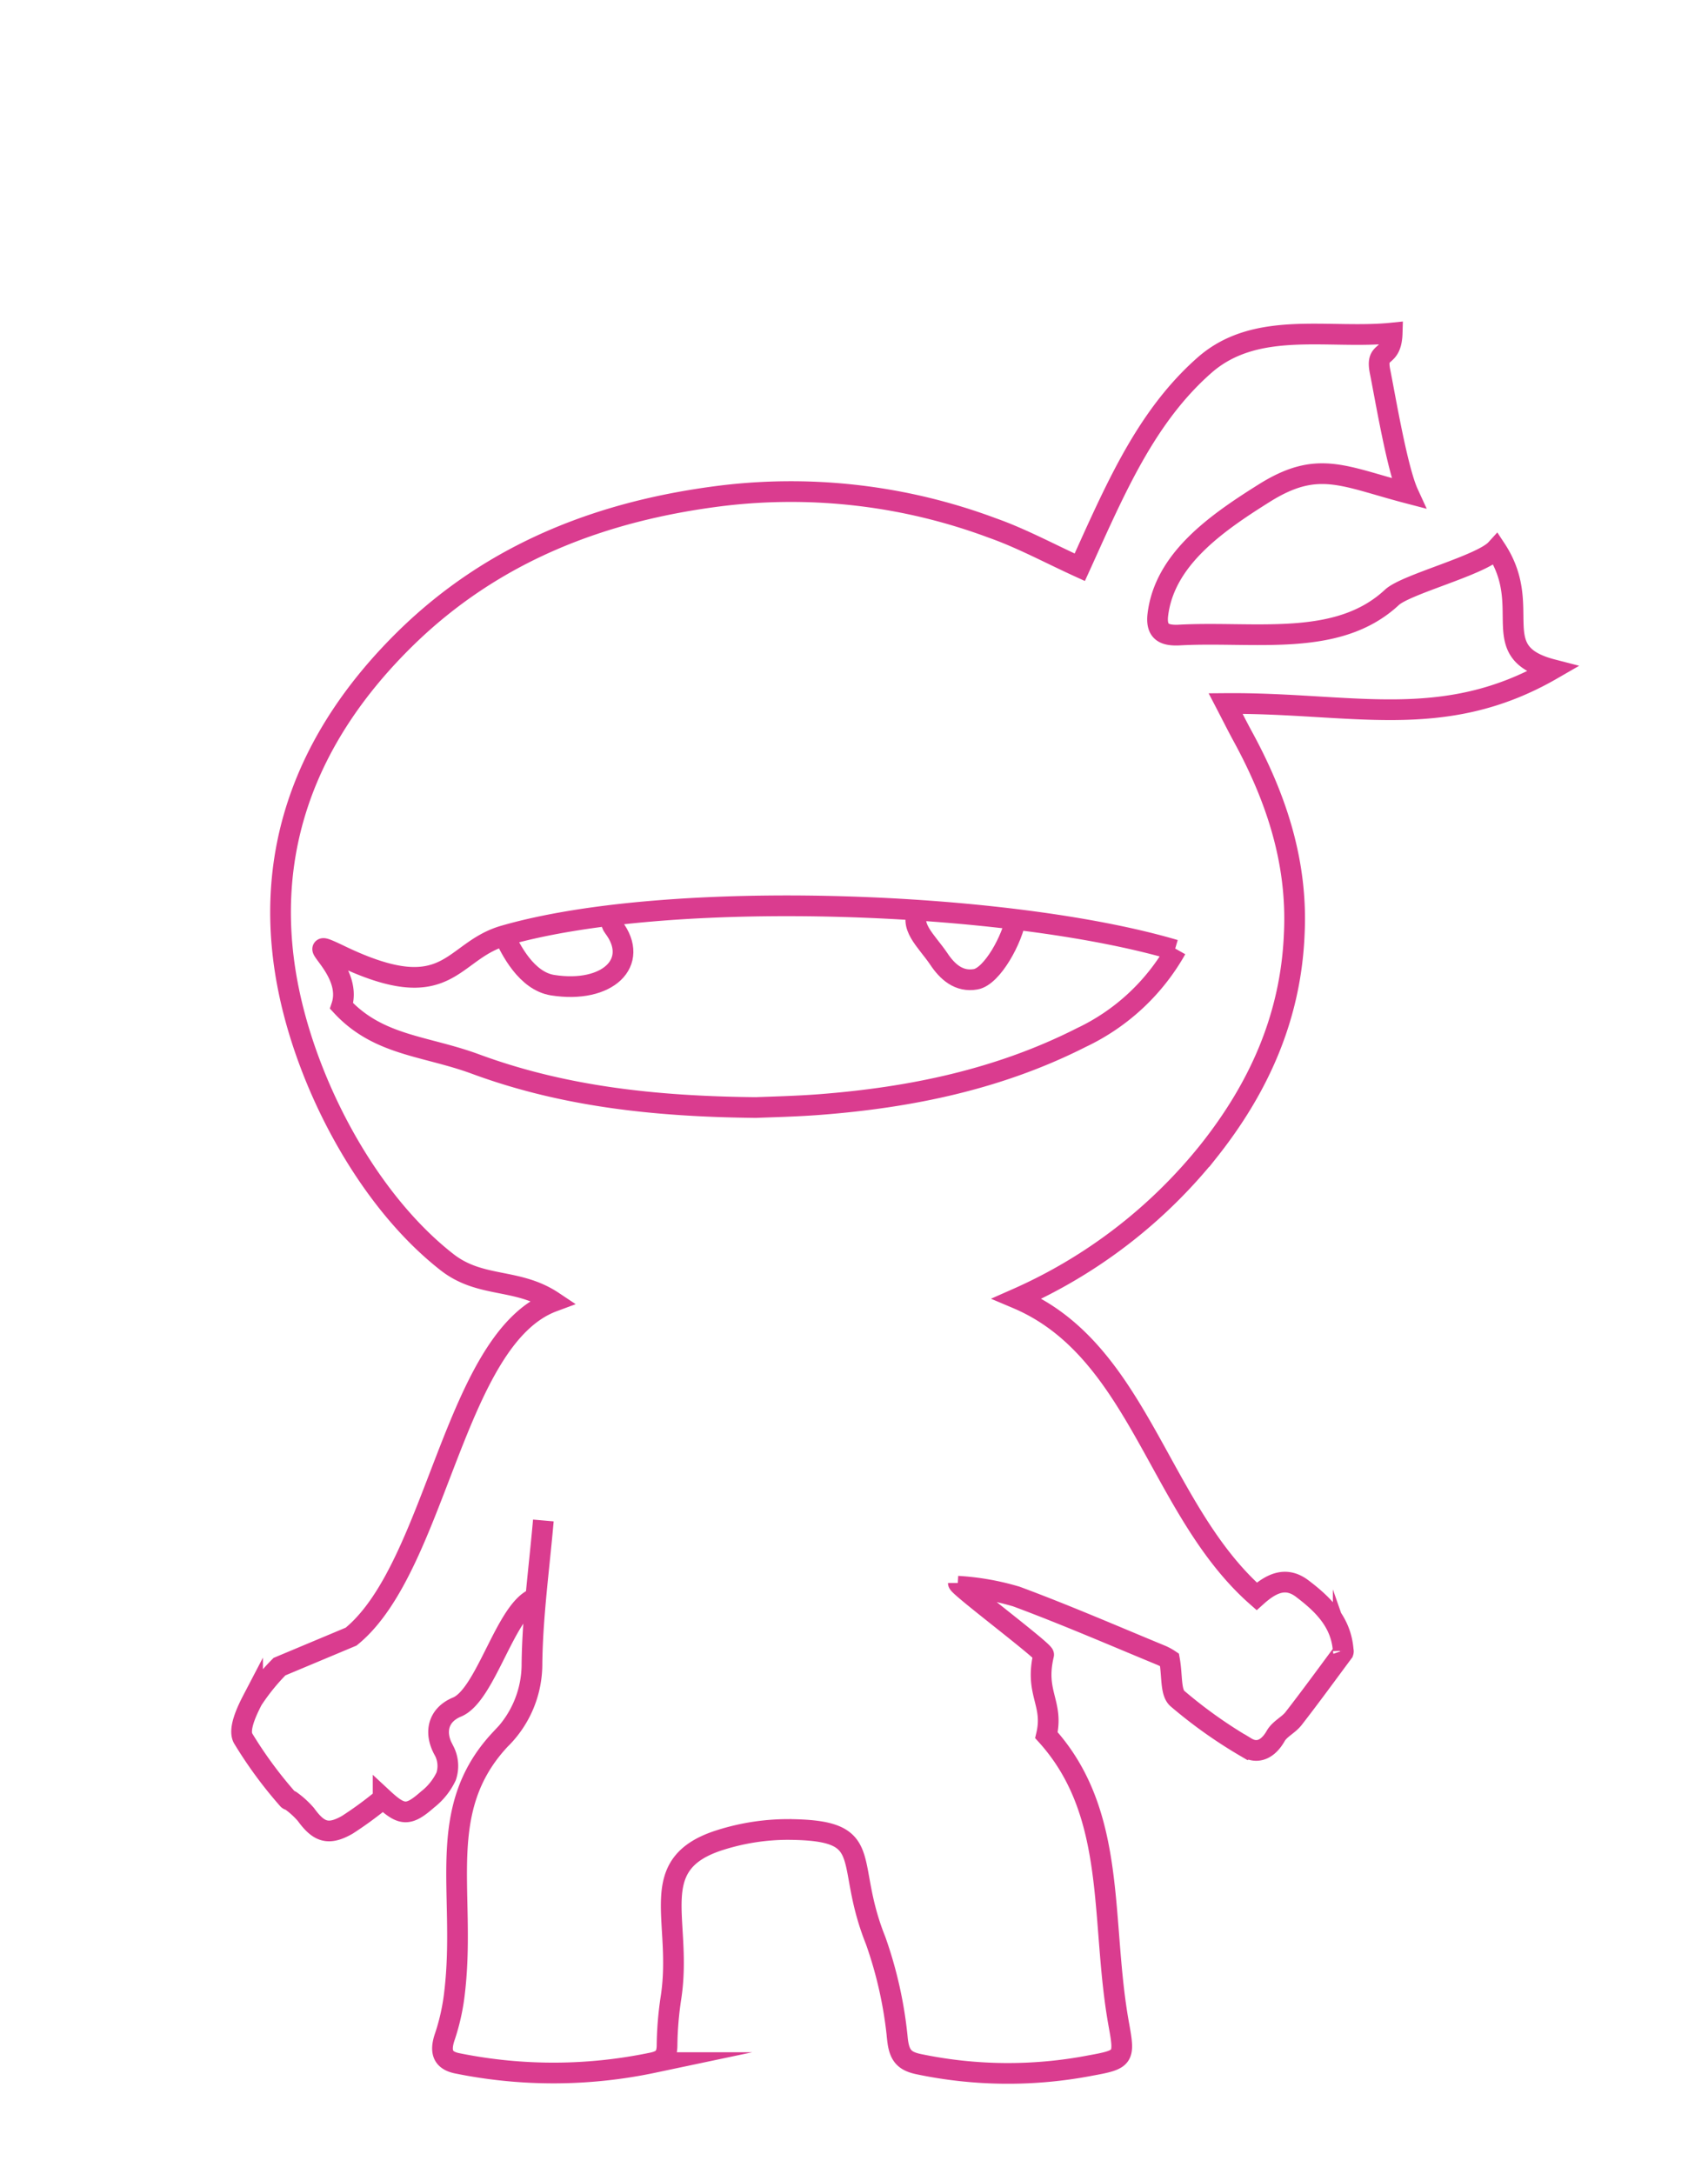 <svg xmlns="http://www.w3.org/2000/svg" viewBox="0 0 165 210"><defs><style>.cls-1{fill:none;stroke:#da3c8f;stroke-miterlimit:10;stroke-width:2px;}</style></defs><title>char_stagiaire</title><g id="Calque_2" data-name="Calque 2"><path class="cls-1" d="M98.15,88.6c-.31,2.06-2.29,5.72-3.9,6s-2.73-.71-3.58-2c-1.2-1.76-3-3.22-1.81-4.83"/><path class="cls-1" d="M59.45,87.83c.45.85-.81.91-.18,1.74,2.58,3.4-.57,6.43-5.88,5.6-2.53-.4-4.07-3.43-4.77-5"/><path class="cls-1" d="M51.72,154.38c-2.85,1-4.76,9.35-7.56,10.52-1.89.78-2.25,2.52-1.24,4.26a3.18,3.18,0,0,1,.18,2.44,6.23,6.23,0,0,1-1.8,2.24c-1.85,1.63-2.48,1.58-4.29-.1a35.73,35.73,0,0,1-3.46,2.54c-1.84,1.05-2.77.7-4-1a8.41,8.41,0,0,0-1.42-1.3c-.09-.08-.25-.08-.32-.17a40.94,40.94,0,0,1-4.34-5.91c-.44-.86.34-2.56.93-3.69A20.48,20.48,0,0,1,27,161l6.92-2.9c8.3-6.75,9.91-28.8,19.51-32.37-3.48-2.32-7-1.25-10.27-3.82-7.42-5.81-13.08-16.3-15.14-25.63-3-13.62,1.52-25.16,11.18-34.63C47.67,53.36,58.15,49.3,69.9,47.87A55.59,55.59,0,0,1,95.85,51c2.84,1,5.52,2.46,8.46,3.8.67-1.47,1.35-3,2.06-4.53,2.57-5.54,5.37-10.93,10-15,5-4.39,12-2.47,18.12-3.1-.08,2.71-1.64,1.41-1.17,3.73s1.65,9.42,2.72,11.75c-6.32-1.65-8.73-3.27-13.93,0-4.67,2.93-9.62,6.4-10.26,11.75-.19,1.66.65,2,2,1.95,7.31-.41,15.34,1.27,20.61-3.64,1.37-1.28,8.66-3.11,10.06-4.65,3.73,5.66-1.1,9.92,5.42,11.61-10.53,6.08-19.32,3.19-31.54,3.29.66,1.27,1.13,2.21,1.63,3.13,3.28,6,5.34,12.24,5,19.14-.33,8-3.4,14.84-8.3,21a49.14,49.14,0,0,1-18.48,14.21c11.82,5,13.64,20.39,23.15,28.77,1.39-1.25,2.79-1.94,4.36-.78,2,1.51,3.8,3.23,4,6a.27.27,0,0,1,0,.18c-1.59,2.14-3.16,4.3-4.8,6.41-.49.63-1.35,1-1.73,1.69-.71,1.24-1.73,1.77-2.86,1.08a45.47,45.47,0,0,1-6.63-4.71c-.68-.6-.48-2.19-.76-3.74a5,5,0,0,0-.79-.43c-4.65-1.92-9.28-3.93-14-5.68a24.82,24.82,0,0,0-5.68-1m.07-.31c0,.36,8.32,6.6,8.24,6.93-.89,3.73,1,4.67.27,7.77,6.94,7.67,5.17,17.93,7,28,.58,3.18.48,3.33-2.73,3.91a42.09,42.09,0,0,1-16.66-.14c-1.38-.3-1.83-.88-2-2.39a39.85,39.85,0,0,0-2.11-9.54c-3.15-7.86.24-10.69-8.52-10.73a21.76,21.76,0,0,0-6.44,1c-7.47,2.32-3.65,7.7-4.81,15.25a32.84,32.84,0,0,0-.38,4.54c0,1-.28,1.49-1.34,1.73a46.65,46.65,0,0,1-18.83.09c-1.39-.25-1.86-1-1.28-2.64a20.72,20.72,0,0,0,.93-4.27c1.13-9.66-2-17.54,4.4-24.39a10.2,10.2,0,0,0,3.07-7.36c.06-4.61.7-9.2,1.1-13.8m61-55.11c-16-4.73-48.74-6-64.76-1.39-5.25,1.49-5.28,7-15.82,1.94-4.51-2.17,1.33,1.11.09,4.86C36.54,101,41,101,45.8,102.74c8.48,3.15,17.32,4.15,27.23,4.25,1.44-.06,3.81-.11,6.17-.29,8.79-.68,17.31-2.44,25.24-6.46a20.66,20.66,0,0,0,9.19-8.55"/></g></svg>